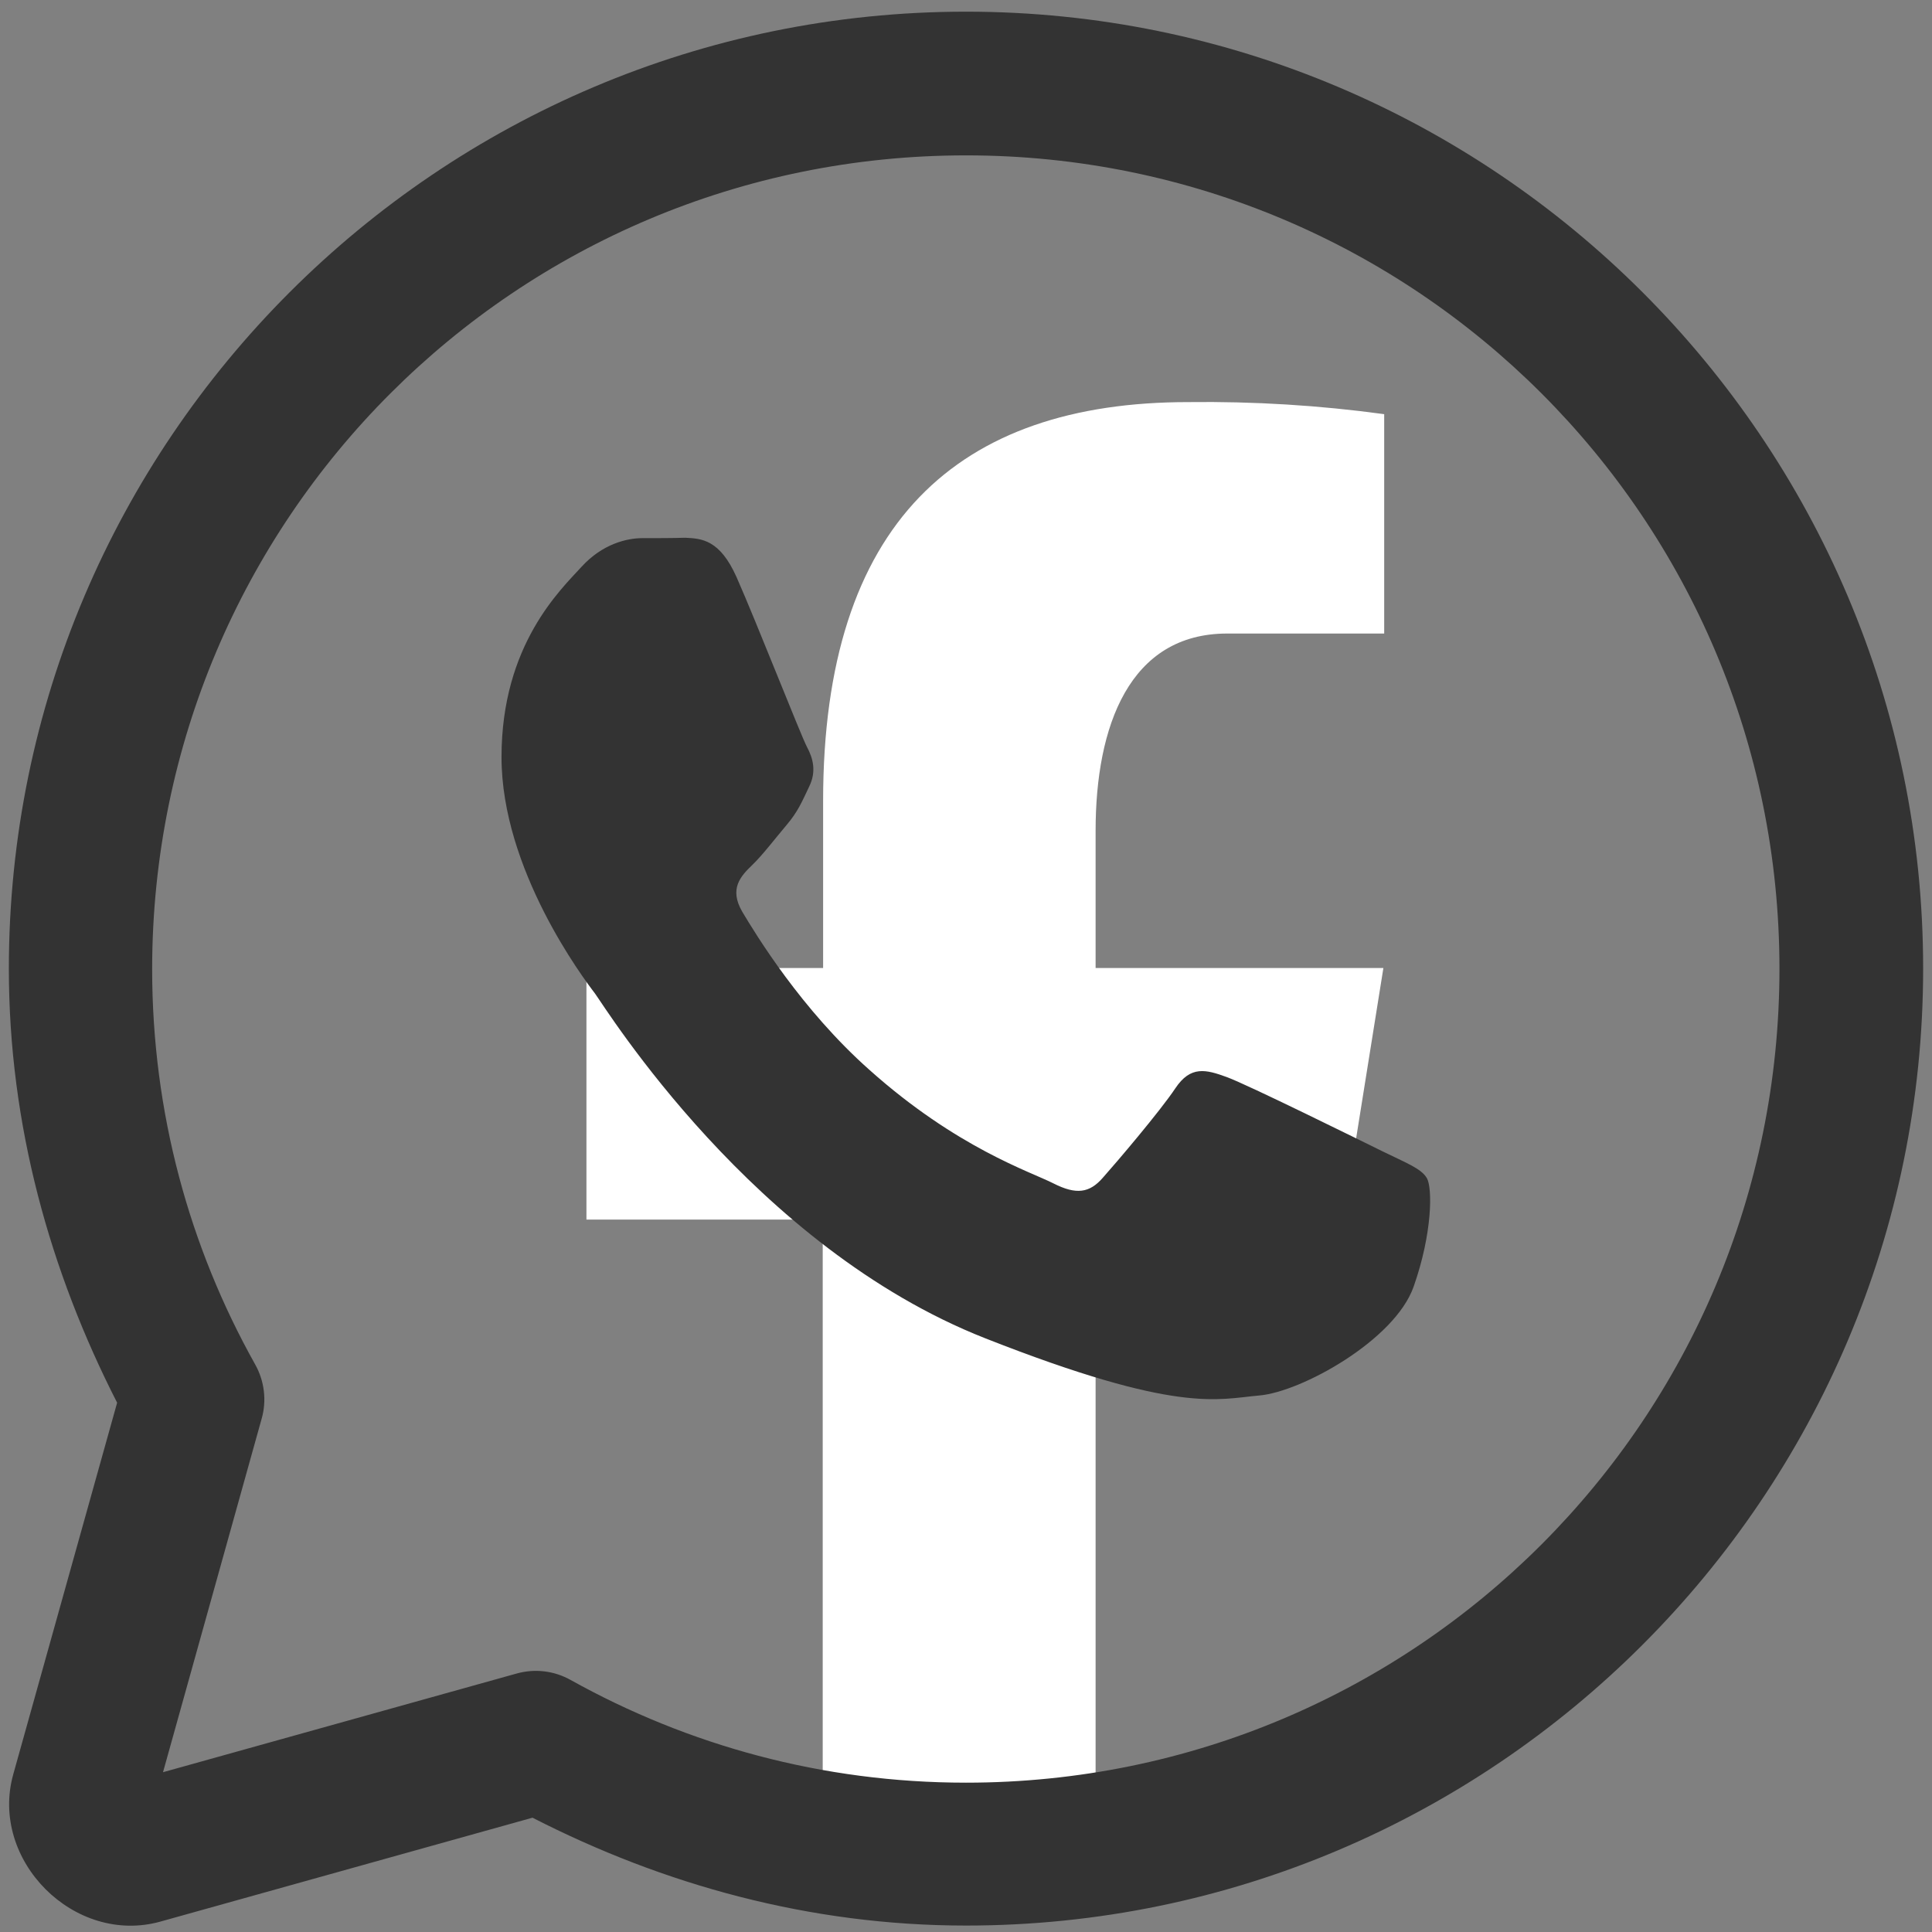 <?xml version="1.0" encoding="utf-8"?>
<!-- Generator: Adobe Illustrator 23.1.0, SVG Export Plug-In . SVG Version: 6.00 Build 0)  -->
<svg version="1.1" id="Layer_1" xmlns="http://www.w3.org/2000/svg" xmlns:xlink="http://www.w3.org/1999/xlink" x="0px" y="0px"
	 viewBox="0 0 48 48" style="enable-background:new 0 0 48 48;" xml:space="preserve">
<rect x="0" y="0" width="48" height="48" fill="#808080" stroke="none"/>
<style type="text/css">
	.st0{fill:#FFFFFF;}
	.st1{fill:#333333;}
</style>
<title>Untitled-1</title>
<path class="st0" d="M27.22,30.3h6.15l1-6.25h-7.15v-3.41c0-2.6,0.84-4.9,3.27-4.9h3.9v-5.45c-1.61-0.22-3.24-0.32-4.87-0.3
	c-5.72,0-9.07,3-9.07,9.91v4.15h-5.88v6.25h5.87v17.17c1.18,0.19,2.37,0.28,3.56,0.29c1.08-0.01,2.15-0.09,3.22-0.24L27.22,30.3z"/>
<g>
	<path class="st1" d="M-54.72-8.24c-7.98,0-14.49,6.51-14.49,14.49v18.9c0,7.98,6.51,14.49,14.49,14.49h18.9
		c7.98,0,14.49-6.51,14.49-14.49V6.26c0-7.98-6.51-14.49-14.49-14.49H-54.72z M-54.72-4.46h18.9c5.94,0,10.71,4.77,10.71,10.71v18.9
		c0,5.94-4.77,10.71-10.71,10.71h-18.9c-5.94,0-10.71-4.77-10.71-10.71V6.26C-65.43,0.32-60.65-4.46-54.72-4.46z M-32.66,0.59
		c-1.39,0-2.52,1.13-2.52,2.52s1.13,2.52,2.52,2.52c1.39,0,2.52-1.13,2.52-2.52S-31.27,0.59-32.66,0.59z M-45.26,3.11
		c-6.94,0-12.6,5.66-12.6,12.6s5.66,12.6,12.6,12.6s12.6-5.66,12.6-12.6S-38.33,3.11-45.26,3.11z M-45.26,6.89
		c4.89,0,8.82,3.93,8.82,8.82s-3.93,8.82-8.82,8.82s-8.82-3.93-8.82-8.82S-50.16,6.89-45.26,6.89z"/>
</g>
<path class="st1" d="M24,0.29c-13.11,0-23.78,10.67-23.78,23.78c0,3.89,1.03,7.53,2.69,10.78l-2.58,9.23
	c-0.6,2.14,1.52,4.26,3.66,3.66l9.24-2.58c3.24,1.66,6.88,2.68,10.77,2.68c13.11,0,23.78-10.67,23.78-23.78S37.11,0.29,24,0.29z
	 M24,3.86c11.18,0,20.21,9.03,20.21,20.21S35.18,44.29,24,44.29c-3.57,0-6.91-0.93-9.82-2.55c-0.41-0.23-0.89-0.29-1.35-0.16
	l-8.78,2.45l2.45-8.78c0.13-0.45,0.07-0.94-0.16-1.35c-1.63-2.91-2.56-6.25-2.56-9.83C3.79,12.89,12.82,3.86,24,3.86z M15.96,13.37
	c-0.38,0-0.99,0.14-1.51,0.71c-0.52,0.57-1.99,1.94-1.99,4.73s2.03,5.49,2.32,5.87c0.28,0.38,3.93,6.3,9.7,8.57
	c4.8,1.89,5.77,1.51,6.81,1.42c1.04-0.09,3.36-1.37,3.83-2.7c0.47-1.33,0.47-2.46,0.33-2.7c-0.14-0.24-0.52-0.38-1.09-0.66
	c-0.57-0.28-3.36-1.66-3.88-1.85c-0.52-0.19-0.9-0.29-1.28,0.28c-0.38,0.57-1.47,1.85-1.8,2.22c-0.33,0.38-0.66,0.43-1.23,0.14
	c-0.57-0.29-2.4-0.88-4.57-2.82c-1.69-1.5-2.82-3.36-3.16-3.93c-0.33-0.57-0.04-0.88,0.25-1.16c0.26-0.25,0.57-0.66,0.85-0.99
	c0.28-0.33,0.38-0.57,0.56-0.95c0.19-0.38,0.1-0.71-0.05-0.99s-1.25-3.09-1.75-4.22c-0.42-0.94-0.87-0.96-1.28-0.98
	C16.72,13.37,16.34,13.37,15.96,13.37z"/>
</svg>

